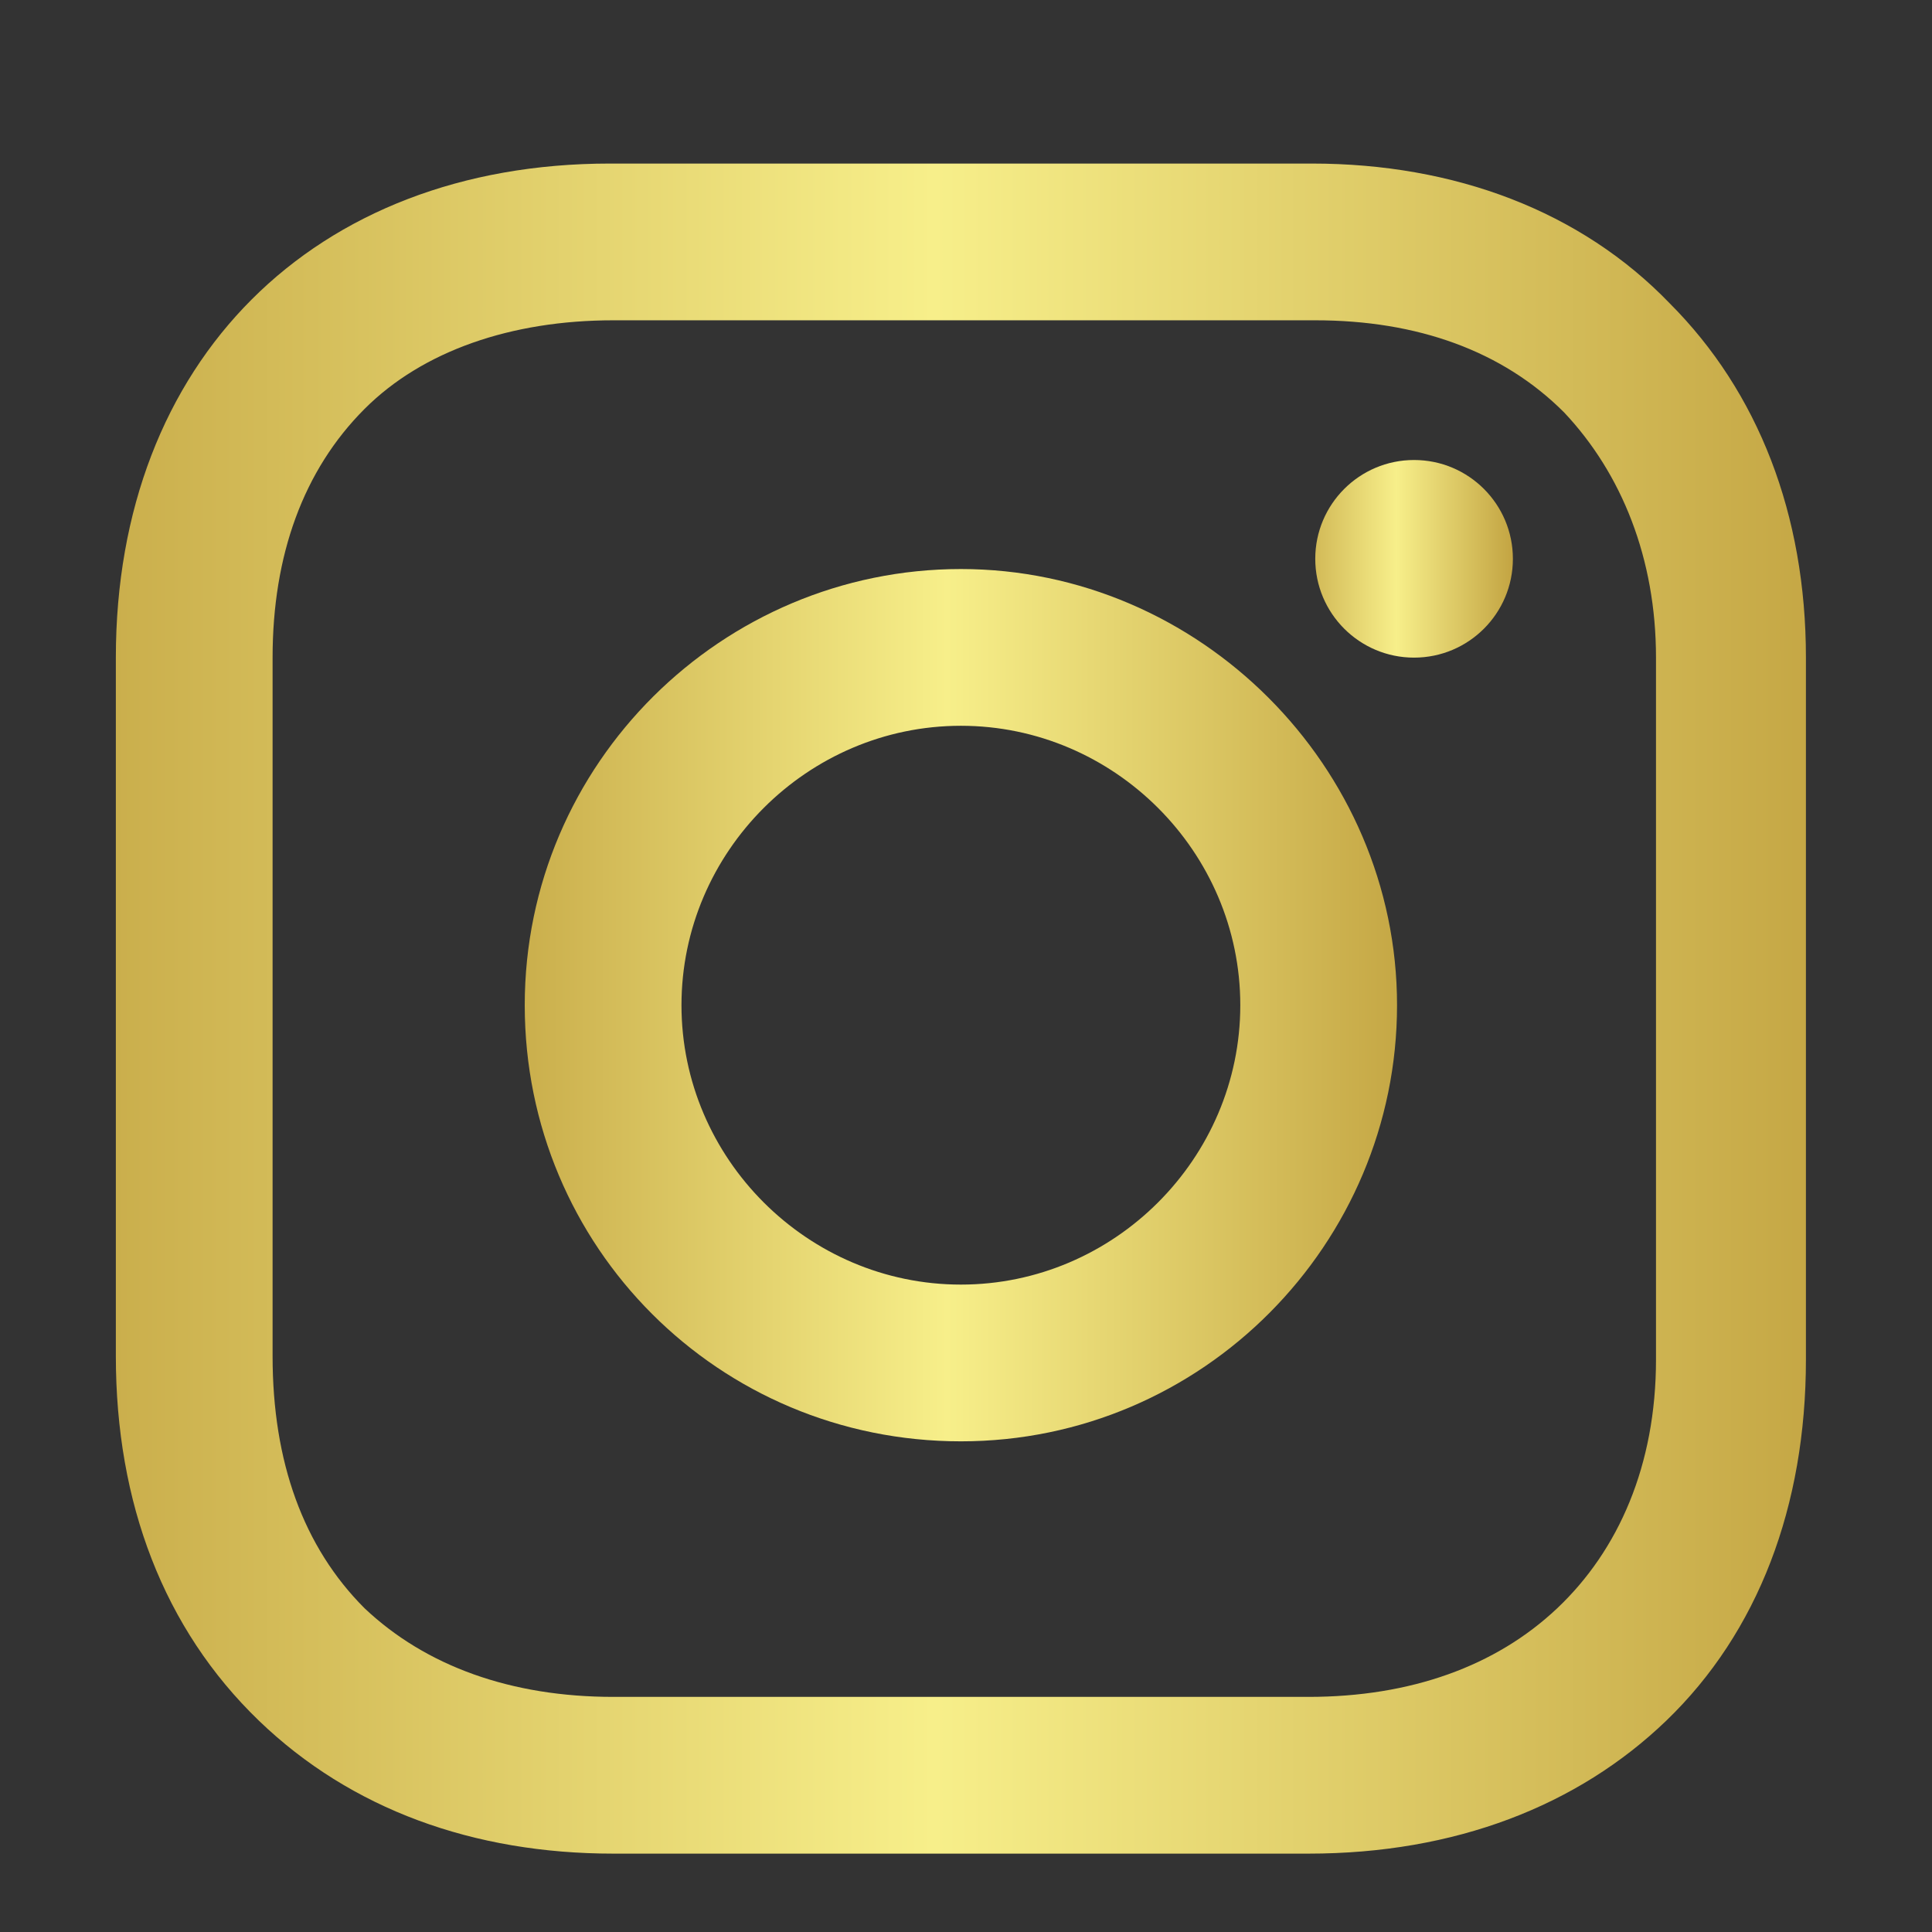 <svg width="949" height="949" viewBox="0 0 949 949" fill="none" xmlns="http://www.w3.org/2000/svg">
<rect x="0" y="0" width="949" height="949" fill="#333333" stroke="none"/>
<path d="M471.989 279.511C354.829 279.511 257.753 374.914 257.753 493.748C257.753 612.582 353.155 707.984 471.989 707.984C590.823 707.984 686.226 610.908 686.226 493.748C686.226 376.587 589.15 279.511 471.989 279.511ZM471.989 630.993C396.672 630.993 334.744 569.065 334.744 493.748C334.744 418.43 396.672 356.503 471.989 356.503C547.307 356.503 609.234 418.43 609.234 493.748C609.234 569.065 547.307 630.993 471.989 630.993Z" fill="url(#paint0_linear_266_381)"/>
<path d="M694.594 323.028C721.4 323.028 743.132 301.297 743.132 274.49C743.132 247.684 721.4 225.952 694.594 225.952C667.787 225.952 646.056 247.684 646.056 274.49C646.056 301.297 667.787 323.028 694.594 323.028Z" fill="url(#paint1_linear_266_381)"/>
<path d="M820.123 148.961C776.606 103.771 714.679 80.339 644.382 80.339H299.596C153.982 80.339 56.906 177.414 56.906 323.028V666.141C56.906 738.111 80.338 800.039 127.203 845.229C172.393 888.746 232.647 910.504 301.27 910.504H642.709C714.679 910.504 774.933 887.072 818.449 845.229C863.64 801.713 887.072 739.785 887.072 667.815V323.028C887.072 252.732 863.64 192.478 820.123 148.961ZM813.428 667.815C813.428 719.7 795.017 761.543 764.89 789.996C734.763 818.45 692.92 833.513 642.709 833.513H301.27C251.058 833.513 209.215 818.45 179.088 789.996C148.961 759.87 133.897 718.026 133.897 666.141V323.028C133.897 272.817 148.961 230.974 179.088 200.847C207.541 172.393 251.058 157.33 301.27 157.33H646.056C696.268 157.33 738.111 172.393 768.238 202.52C796.691 232.647 813.428 274.49 813.428 323.028V667.815Z" fill="url(#paint2_linear_266_381)"/>
<defs>
<linearGradient id="paint0_linear_266_381" x1="29.692" y1="695.89" x2="807.162" y2="695.89" gradientUnits="userSpaceOnUse">
<stop offset="0.125" stop-color="#AE8625"/>
<stop offset="0.56" stop-color="#F7EF8A"/>
<stop offset="0.977" stop-color="#AE8625"/>
</linearGradient>
<linearGradient id="paint1_linear_266_381" x1="594.385" y1="320.288" x2="770.531" y2="320.288" gradientUnits="userSpaceOnUse">
<stop offset="0.066" stop-color="#AE8625"/>
<stop offset="0.519" stop-color="#F7EF8A"/>
<stop offset="0.977" stop-color="#AE8625"/>
</linearGradient>
<linearGradient id="paint2_linear_266_381" x1="-384.963" y1="887.072" x2="1121.39" y2="887.072" gradientUnits="userSpaceOnUse">
<stop offset="0.125" stop-color="#AE8625"/>
<stop offset="0.56" stop-color="#F7EF8A"/>
<stop offset="0.977" stop-color="#AE8625"/>
</linearGradient>
</defs>
</svg>

